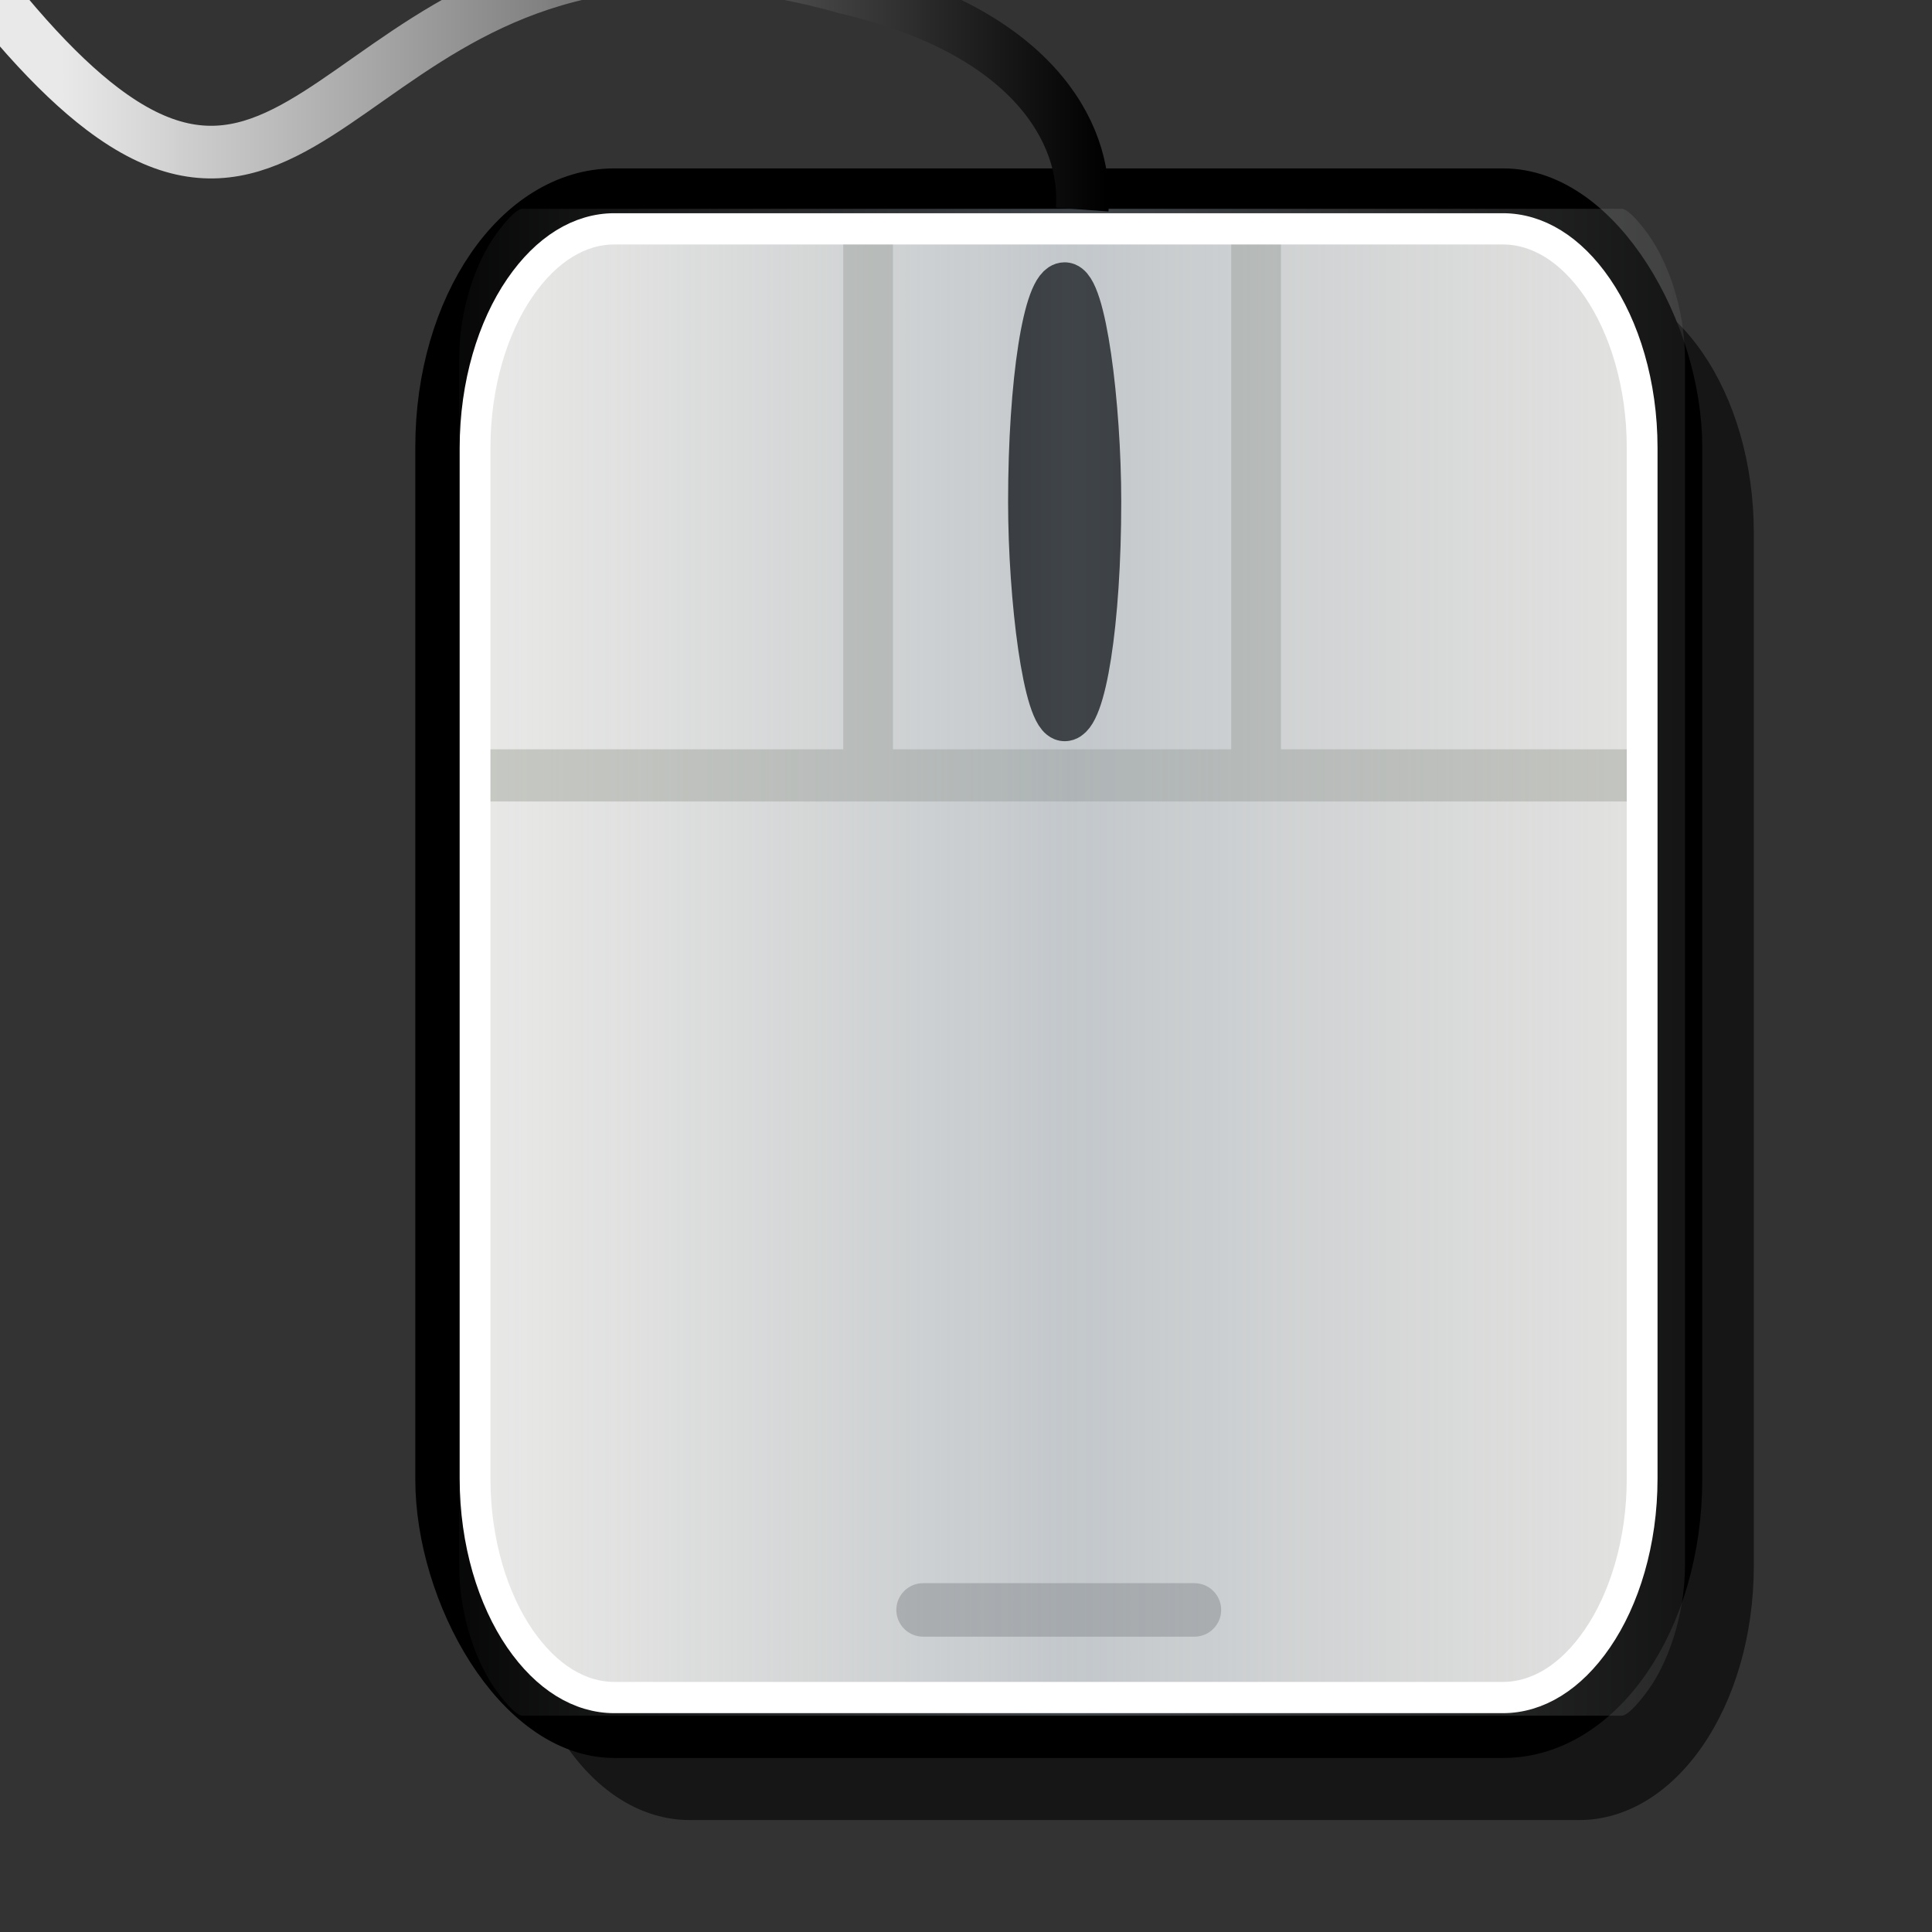 <?xml version="1.0" encoding="UTF-8" standalone="no"?>
<!-- Created with Inkscape (http://www.inkscape.org/) -->

<svg
   xmlns:dc="http://purl.org/dc/elements/1.1/"
   xmlns:cc="http://creativecommons.org/ns#"
   xmlns:rdf="http://www.w3.org/1999/02/22-rdf-syntax-ns#"
   xmlns:svg="http://www.w3.org/2000/svg"
   xmlns="http://www.w3.org/2000/svg"
   xmlns:xlink="http://www.w3.org/1999/xlink"
   xmlns:sodipodi="http://sodipodi.sourceforge.net/DTD/sodipodi-0.dtd"
   xmlns:inkscape="http://www.inkscape.org/namespaces/inkscape"
   sodipodi:docname="mouse.svg"
   inkscape:version="0.47 r22583"
   sodipodi:version="0.32"
   id="svg1770"
   height="48px"
   width="48px"
   version="1.1"
   inkscape:export-filename="/home/scott/scott/key-mon/svg/mouse.png"
   inkscape:export-xdpi="90"
   inkscape:export-ydpi="90">
  <rect width="100%" height="100%" fill="#333333" stroke="none"/>
  <defs
     id="defs3">
    <linearGradient
       id="linearGradient3934">
      <stop
         id="stop3936"
         offset="0"
         style="stop-color:#989b9e;stop-opacity:0.048;" />
      <stop
         style="stop-color:#8e99a4;stop-opacity:0.448;"
         offset="0.5"
         id="stop3940" />
      <stop
         id="stop3938"
         offset="1"
         style="stop-color:#a0a0a0;stop-opacity:0.128;" />
    </linearGradient>
    <linearGradient
       id="linearGradient4270">
      <stop
         style="stop-color:#000000;stop-opacity:1;"
         offset="0"
         id="stop4272" />
      <stop
         style="stop-color:#f3f3f3;stop-opacity:0.945;"
         offset="1"
         id="stop4274" />
    </linearGradient>
    <linearGradient
       id="linearGradient4256">
      <stop
         style="stop-color:#989b9e;stop-opacity:0.82;"
         offset="0"
         id="stop4258" />
      <stop
         style="stop-color:#729fcf;stop-opacity:0;"
         offset="1"
         id="stop4260" />
    </linearGradient>
    <linearGradient
       id="linearGradient4237">
      <stop
         style="stop-color:#d2d2d2;stop-opacity:0.664;"
         offset="0"
         id="stop4239" />
      <stop
         style="stop-color:#000000;stop-opacity:0"
         offset="1"
         id="stop4241" />
    </linearGradient>
    <inkscape:perspective
       sodipodi:type="inkscape:persp3d"
       inkscape:vp_x="0 : 24 : 1"
       inkscape:vp_y="0 : 1000 : 0"
       inkscape:vp_z="48 : 24 : 1"
       inkscape:persp3d-origin="24 : 16 : 1"
       id="perspective3136" />
    <linearGradient
       id="linearGradient2103">
      <stop
         style="stop-color:#ffffff;stop-opacity:1;"
         offset="0"
         id="stop2105" />
      <stop
         style="stop-color:#ebebed;stop-opacity:1;"
         offset="1"
         id="stop2107" />
    </linearGradient>
    <linearGradient
       id="linearGradient2064">
      <stop
         style="stop-color:#b2b2b2;stop-opacity:1;"
         offset="0"
         id="stop2066" />
      <stop
         style="stop-color:#dcdcde;stop-opacity:1;"
         offset="1"
         id="stop2068" />
    </linearGradient>
    <linearGradient
       id="linearGradient2052">
      <stop
         style="stop-color:#aaaaaa;stop-opacity:1;"
         offset="0"
         id="stop2054" />
      <stop
         style="stop-color:#c8c8ca;stop-opacity:1;"
         offset="1"
         id="stop2056" />
    </linearGradient>
    <linearGradient
       id="linearGradient1784">
      <stop
         id="stop1785"
         offset="0"
         style="stop-color:#ffffff;stop-opacity:1;" />
      <stop
         id="stop1786"
         offset="1"
         style="stop-color:#dcdcde;stop-opacity:1;" />
    </linearGradient>
    <linearGradient
       y2="549.613"
       x2="511.689"
       y1="259.819"
       x1="250.054"
       gradientTransform="matrix(1.593,0,0,1.241,-129.692,-73.342)"
       gradientUnits="userSpaceOnUse"
       id="linearGradient1789"
       xlink:href="#linearGradient1784"
       inkscape:collect="always" />
    <linearGradient
       gradientUnits="userSpaceOnUse"
       y2="1222.128"
       x2="69.097"
       y1="1468.668"
       x1="205.673"
       gradientTransform="matrix(2.47,0,0,0.405,-5.695,24.537)"
       id="linearGradient1794"
       xlink:href="#linearGradient2052"
       inkscape:collect="always" />
    <linearGradient
       gradientUnits="userSpaceOnUse"
       y2="65.462"
       x2="1180.534"
       y1="284.347"
       x1="1390.407"
       gradientTransform="matrix(0.494,0,0,2.025,-5.695,24.537)"
       id="linearGradient1804"
       xlink:href="#linearGradient2064"
       inkscape:collect="always" />
    <linearGradient
       y2="549.613"
       x2="511.689"
       y1="259.819"
       x1="250.054"
       gradientTransform="matrix(1.593,0,0,1.241,-129.692,-73.342)"
       gradientUnits="userSpaceOnUse"
       id="linearGradient2083"
       xlink:href="#linearGradient1784"
       inkscape:collect="always" />
    <linearGradient
       y2="1222.128"
       x2="69.097"
       y1="1468.668"
       x1="205.673"
       gradientTransform="matrix(2.47,0,0,0.405,-5.695,24.537)"
       gradientUnits="userSpaceOnUse"
       id="linearGradient2085"
       xlink:href="#linearGradient2052"
       inkscape:collect="always" />
    <linearGradient
       y2="65.462"
       x2="1180.534"
       y1="284.347"
       x1="1390.407"
       gradientTransform="matrix(0.494,0,0,2.025,-5.695,24.537)"
       gradientUnits="userSpaceOnUse"
       id="linearGradient2087"
       xlink:href="#linearGradient2064"
       inkscape:collect="always" />
    <linearGradient
       inkscape:collect="always"
       xlink:href="#linearGradient4270"
       id="linearGradient4276"
       x1="31.36"
       y1="8.405"
       x2="3.772"
       y2="8.405"
       gradientUnits="userSpaceOnUse" />
    <linearGradient
       inkscape:collect="always"
       xlink:href="#linearGradient4270"
       id="linearGradient4279"
       gradientUnits="userSpaceOnUse"
       x1="31.36"
       y1="8.405"
       x2="3.772"
       y2="8.405" />
    <linearGradient
       inkscape:collect="always"
       xlink:href="#linearGradient4270"
       id="linearGradient4282"
       gradientUnits="userSpaceOnUse"
       x1="31.36"
       y1="8.405"
       x2="3.772"
       y2="8.405"
       gradientTransform="matrix(0.954,0,0,1.002,0.064,-0.131)" />
    <linearGradient
       inkscape:collect="always"
       xlink:href="#linearGradient3934"
       id="linearGradient3932"
       x1="21.281"
       y1="28.5"
       x2="39.969"
       y2="28.5"
       gradientUnits="userSpaceOnUse" />
    <linearGradient
       inkscape:collect="always"
       xlink:href="#linearGradient4270"
       id="linearGradient5280"
       gradientUnits="userSpaceOnUse"
       gradientTransform="matrix(0.954,0,0,1.002,0.064,-0.131)"
       x1="31.36"
       y1="8.405"
       x2="3.772"
       y2="8.405" />
    <linearGradient
       inkscape:collect="always"
       xlink:href="#linearGradient4270"
       id="linearGradient5283"
       gradientUnits="userSpaceOnUse"
       gradientTransform="matrix(0.939,0,0,0.532,-1.974,-2.188)"
       x1="31.36"
       y1="8.405"
       x2="3.772"
       y2="8.405" />
  </defs>
  <sodipodi:namedview
     inkscape:window-y="87"
     inkscape:window-x="18"
     inkscape:window-height="900"
     inkscape:window-width="1166"
     inkscape:current-layer="layer1"
     inkscape:cy="21.950876"
     inkscape:cx="24"
     inkscape:zoom="10.916667"
     inkscape:pageshadow="2"
     inkscape:pageopacity="0.0"
     borderopacity="1.0"
     bordercolor="#666666"
     pagecolor="#ffffff"
     id="base"
     showgrid="false"
     inkscape:window-maximized="0" />
  <g
     id="layer1"
     inkscape:groupmode="layer"
     inkscape:label="Layer 1">
    <path
       style="fill:#000000;fill-opacity:0.573;fill-rule:evenodd;stroke:none"
       d="m 17.141,6.924 22.088,0 c 2.407,0 4.344,2.819 4.344,6.322 l 0,25.651 c 0,3.502 -1.938,6.322 -4.344,6.322 l -22.088,0 c -2.407,0 -4.344,-2.819 -4.344,-6.322 l 0,-25.651 c 0,-3.502 1.938,-6.322 4.344,-6.322 z"
       id="rect4245" />
    <rect
       style="fill:#eeeeec;fill-opacity:1;fill-rule:evenodd;stroke:#000000;stroke-width:1.198px;stroke-linecap:butt;stroke-linejoin:miter;stroke-opacity:1"
       id="rect3159"
       width="30.776"
       height="38.294"
       x="10.917"
       y="4.783"
       rx="4.344"
       ry="6.322" />
    <path
       id="path4184"
       style="font-size:medium;font-style:normal;font-variant:normal;font-weight:normal;font-stretch:normal;text-indent:0;text-align:start;text-decoration:none;line-height:normal;letter-spacing:normal;word-spacing:normal;text-transform:none;direction:ltr;block-progression:tb;writing-mode:lr-tb;text-anchor:start;color:#000000;fill:#babdb6;fill-opacity:0.705;stroke:none;stroke-width:0.928px;marker:none;visibility:visible;display:inline;overflow:visible;enable-background:accumulate;font-family:aakar;-inkscape-font-specification:aakar"
       d="m 30.589,5.393 0,13.349 1.236,0 0,-13.349 -1.236,0 z m -19.105,13.223 0,1.297 29.568,0 0,-1.297 -29.568,0 z m 9.466,-13.223 0,13.318 1.236,-0.02 0,-13.298 -1.236,0 z"
       sodipodi:nodetypes="ccccccccccccccc" />
    <rect
       style="fill:#000000;fill-opacity:1;stroke:#000000;stroke-width:1.13;stroke-opacity:1"
       id="rect4190"
       width="1.681"
       height="10.768"
       x="25.611"
       y="7.082"
       rx="3.166"
       ry="6.27" />
    <path
       style="fill:none;stroke:#838383;stroke-width:1.329px;stroke-linecap:round;stroke-linejoin:miter;stroke-opacity:0.498"
       d="m 22.934,39.998 c 2.247,0 4.494,0 6.741,0"
       id="path4266" />
    <path
       sodipodi:type="inkscape:offset"
       inkscape:radius="-1.399757"
       inkscape:original="M 22.25 15.125 C 21.70075 15.125 21.160499 15.446464 20.6875 16.125 C 20.214501 16.803536 19.875 17.806616 19.875 18.9375 L 19.875 38.0625 C 19.875 39.193384 20.214501 40.196464 20.6875 40.875 C 21.160499 41.553536 21.70075 41.875 22.25 41.875 L 39 41.875 C 39.54925 41.875 40.089501 41.553536 40.5625 40.875 C 41.035499 40.196464 41.375 39.193384 41.375 38.0625 L 41.375 18.9375 C 41.375 17.806616 41.035499 16.803536 40.5625 16.125 C 40.089501 15.446464 39.54925 15.125 39 15.125 L 22.25 15.125 z "
       style="fill:url(#linearGradient3932);fill-opacity:1;stroke:none"
       id="path4227"
       d="m 22.25,16.531 c -0.003,0 -0.101,-0.032 -0.406,0.406 -0.283,0.405 -0.562,1.149 -0.562,2 l 0,19.125 c 0,0.851 0.28,1.595 0.562,2 0.306,0.438 0.403,0.406 0.406,0.406 l 16.75,0 c 0.003,0 0.101,0.032 0.406,-0.406 0.283,-0.405 0.562,-1.149 0.562,-2 l 0,-19.125 c 0,-0.851 -0.28,-1.595 -0.562,-2 C 39.101,16.499 39.003,16.531 39,16.531 l -16.75,0 z"
       transform="matrix(1.63,0,0,1.564,-23.284,-20.667)" />
    <path
       sodipodi:type="inkscape:offset"
       inkscape:radius="0.25521368"
       inkscape:original="M 22.25 15.125 C 21.70075 15.125 21.160499 15.446464 20.6875 16.125 C 20.214501 16.803536 19.875 17.806616 19.875 18.9375 L 19.875 38.0625 C 19.875 39.193384 20.214501 40.196464 20.6875 40.875 C 21.160499 41.553536 21.70075 41.875 22.25 41.875 L 39 41.875 C 39.54925 41.875 40.089501 41.553536 40.5625 40.875 C 41.035499 40.196464 41.375 39.193384 41.375 38.0625 L 41.375 18.9375 C 41.375 17.806616 41.035499 16.803536 40.5625 16.125 C 40.089501 15.446464 39.54925 15.125 39 15.125 L 22.25 15.125 z "
       style="fill:none;stroke:#ffffff;stroke-width:0.58;stroke-linecap:butt;stroke-linejoin:miter;stroke-miterlimit:4;stroke-opacity:1;stroke-dasharray:none"
       id="path6681"
       d="m 22.25,14.875 c -0.649,0 -1.278,0.371 -1.781,1.094 -0.508,0.728 -0.844,1.787 -0.844,2.969 l 0,19.125 c 0,1.182 0.336,2.24 0.844,2.969 0.504,0.722 1.132,1.094 1.781,1.094 l 16.75,0 c 0.649,0 1.278,-0.371 1.781,-1.094 0.508,-0.728 0.844,-1.787 0.844,-2.969 l 0,-19.125 c 0,-1.182 -0.336,-2.24 -0.844,-2.969 C 40.278,15.246 39.649,14.875 39,14.875 l -16.75,0 z"
       transform="matrix(1.318,0,0,1.339,-14.063,-14.232)" />
    <path
       style="fill:none;stroke:url(#linearGradient5283);stroke-width:1.308;stroke-linecap:butt;stroke-linejoin:miter;stroke-miterlimit:4;stroke-opacity:1;stroke-dasharray:none"
       d="M 26.888,5.207 C 27.027,3.26 25.585,0.765 21.044,-0.297 9.517,-3.555 8.325,7.091 2.539,2.701 1.39,1.829 0.059,0.364 -1.57,-1.921"
       id="path4268"
       sodipodi:nodetypes="ccsc" />
  </g>
</svg>
